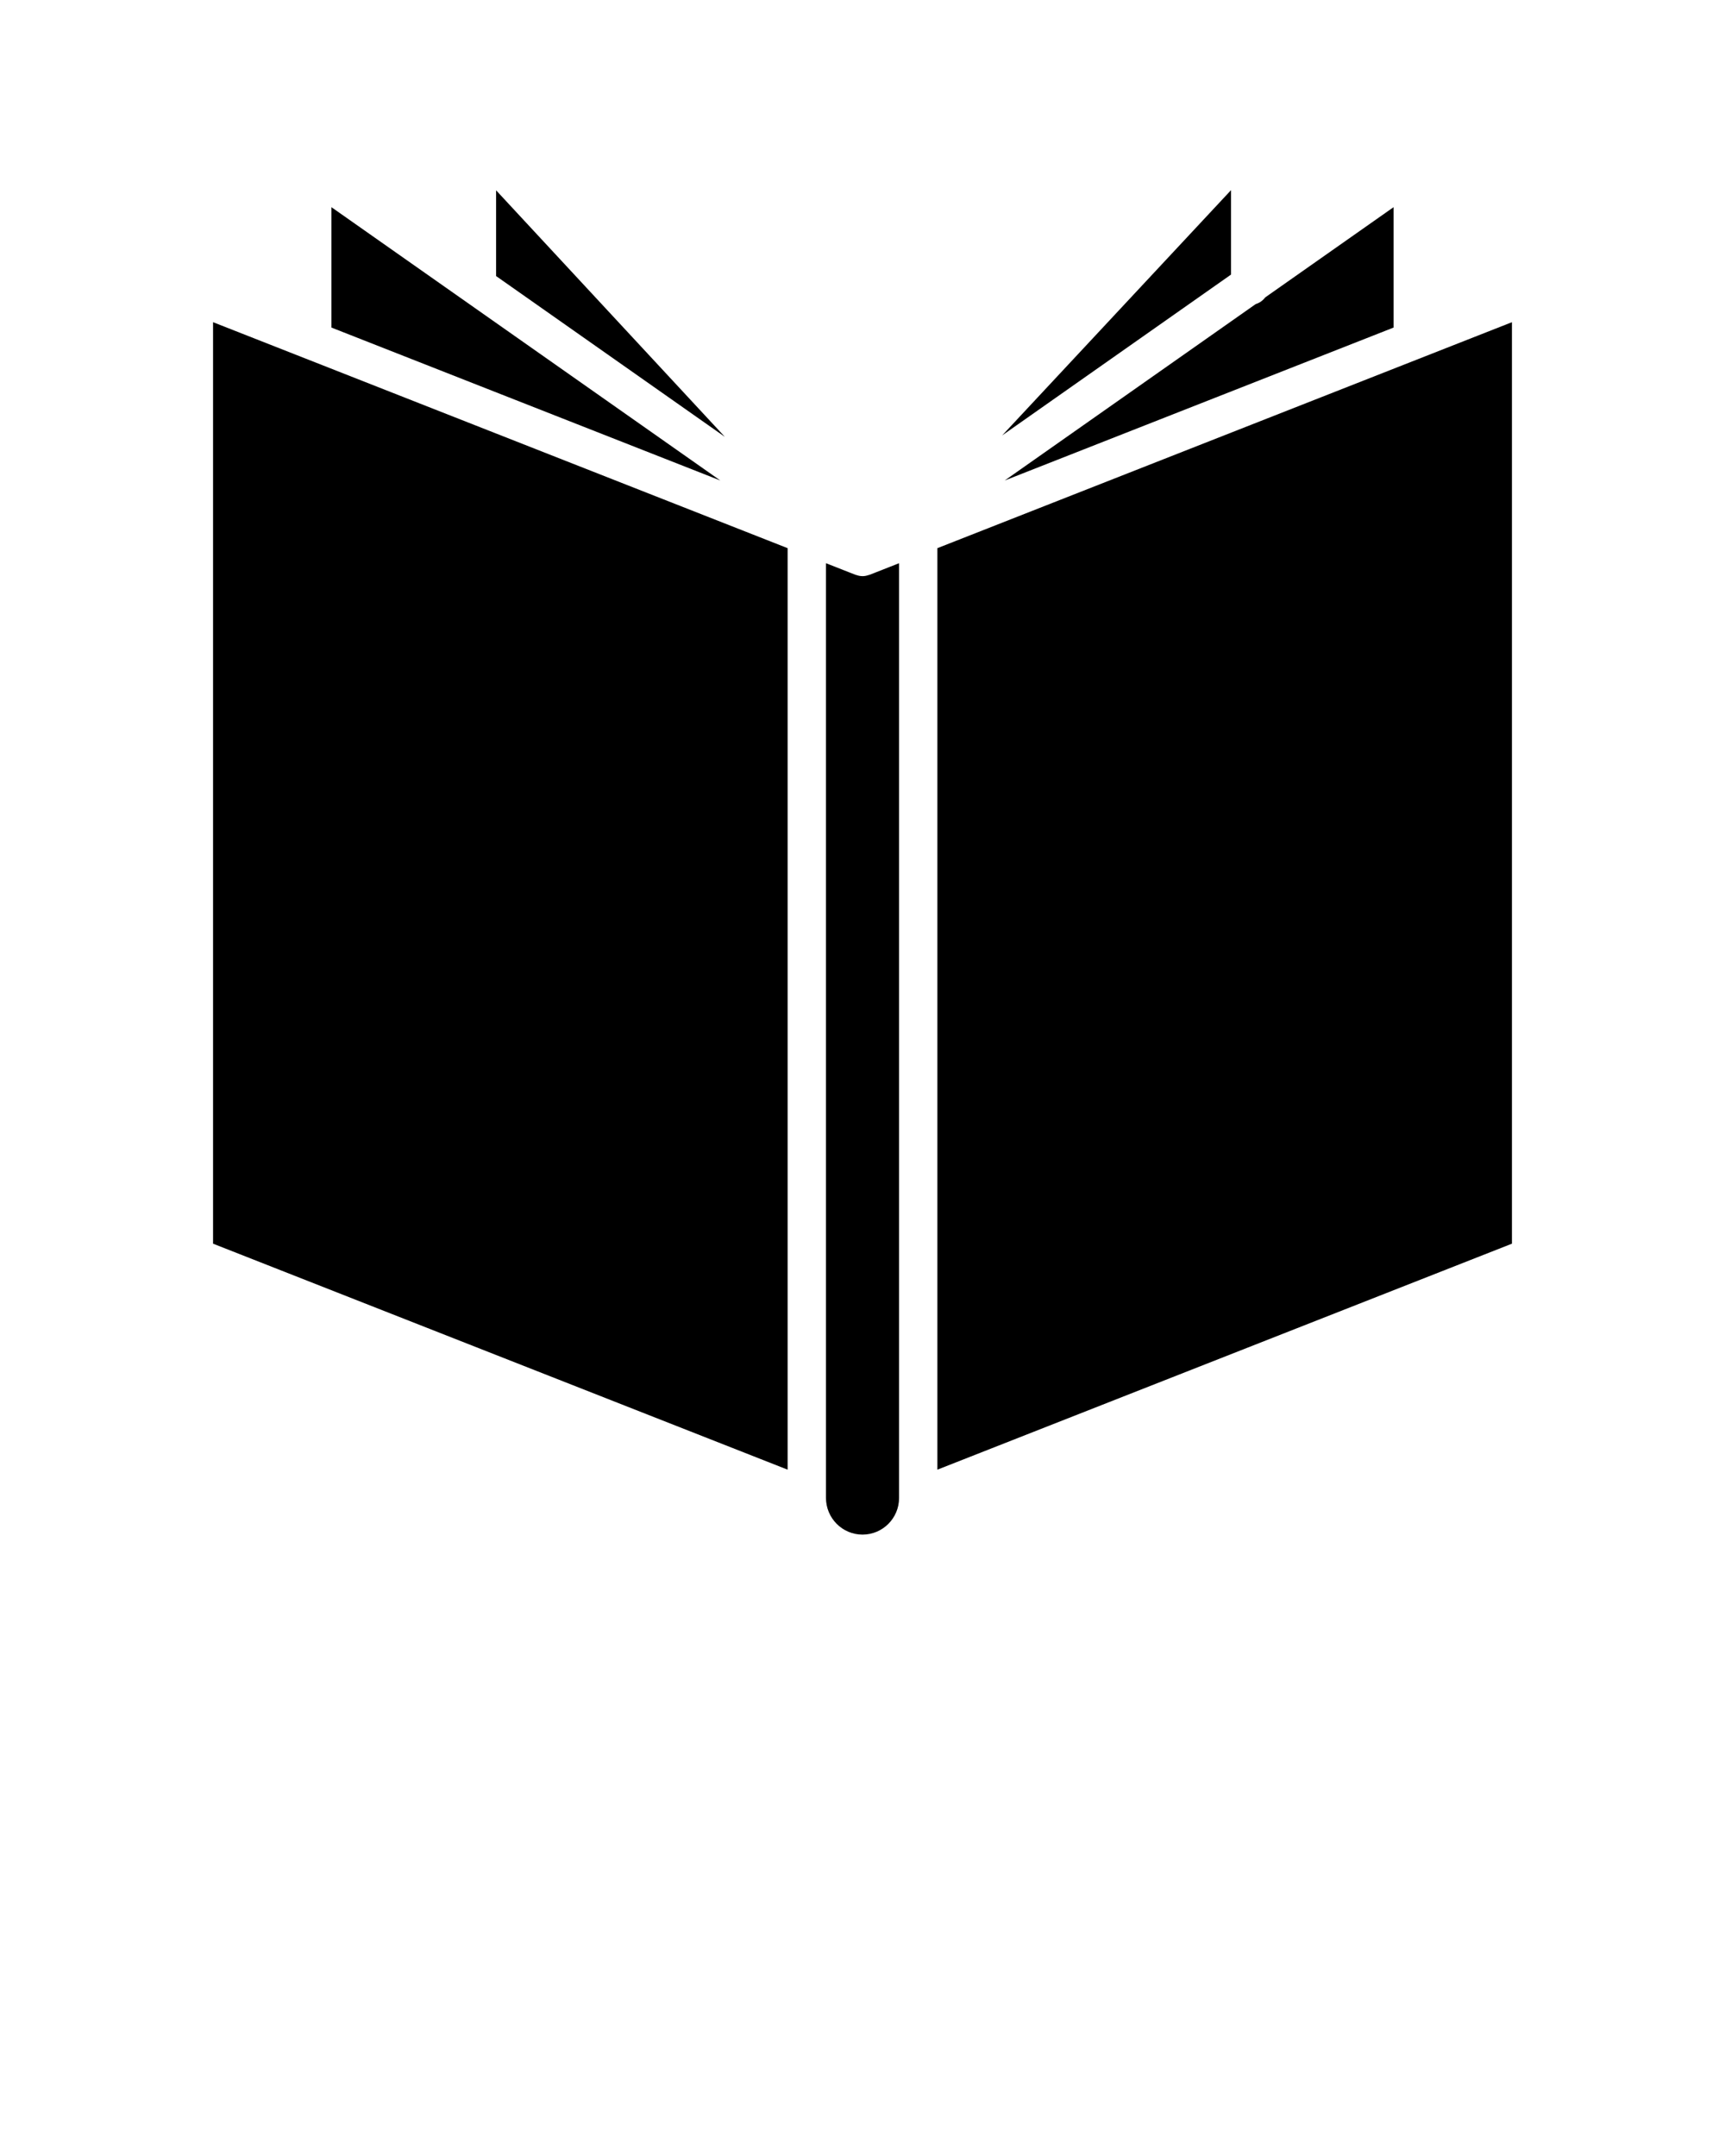 <svg viewBox="0 0 90 112.5" fill="currentColor" xmlns="http://www.w3.org/2000/svg" xmlns:xlink="http://www.w3.org/1999/xlink" version="1.1" x="0px" y="0px" style="enable-background:new 0 0 90 90;" xml:space="preserve"><g>
    <polygon points="25.884,9.932 25.884,14.405 37.817,22.793  "/>
    <polygon points="17.291,10.81 17.291,17.092 37.581,25.072  "/>
    <polygon points="15.901,18.694 11.116,16.812 11.116,64.895 41.093,76.687 41.093,28.603    15.902,18.694  "/>
    <path d="M45.335,30.001c-0.109,0.039-0.221,0.063-0.335,0.063h-0.001   c-0.001,0-0.002-0.001-0.003-0.001c-0.113-0-0.224-0.024-0.331-0.063   c-0.01-0.004-0.021-0.002-0.031-0.006l-1.541-0.606v48.765   c0,1.067,0.856,1.923,1.907,1.923c1.052,0,1.907-0.855,1.907-1.907V29.389l-1.541,0.606   C45.356,29.999,45.345,29.998,45.335,30.001z"/>
    <path d="M72.709,17.092v-6.282l-6.696,4.707c-0.126,0.166-0.294,0.288-0.498,0.35   l-13.095,9.205L72.709,17.092z"/><polygon points="64.228,9.922 52.289,22.719 64.228,14.327  "/><polygon points="48.907,28.603 48.907,76.687 78.884,64.895 78.884,16.812  "/></g>
</svg>